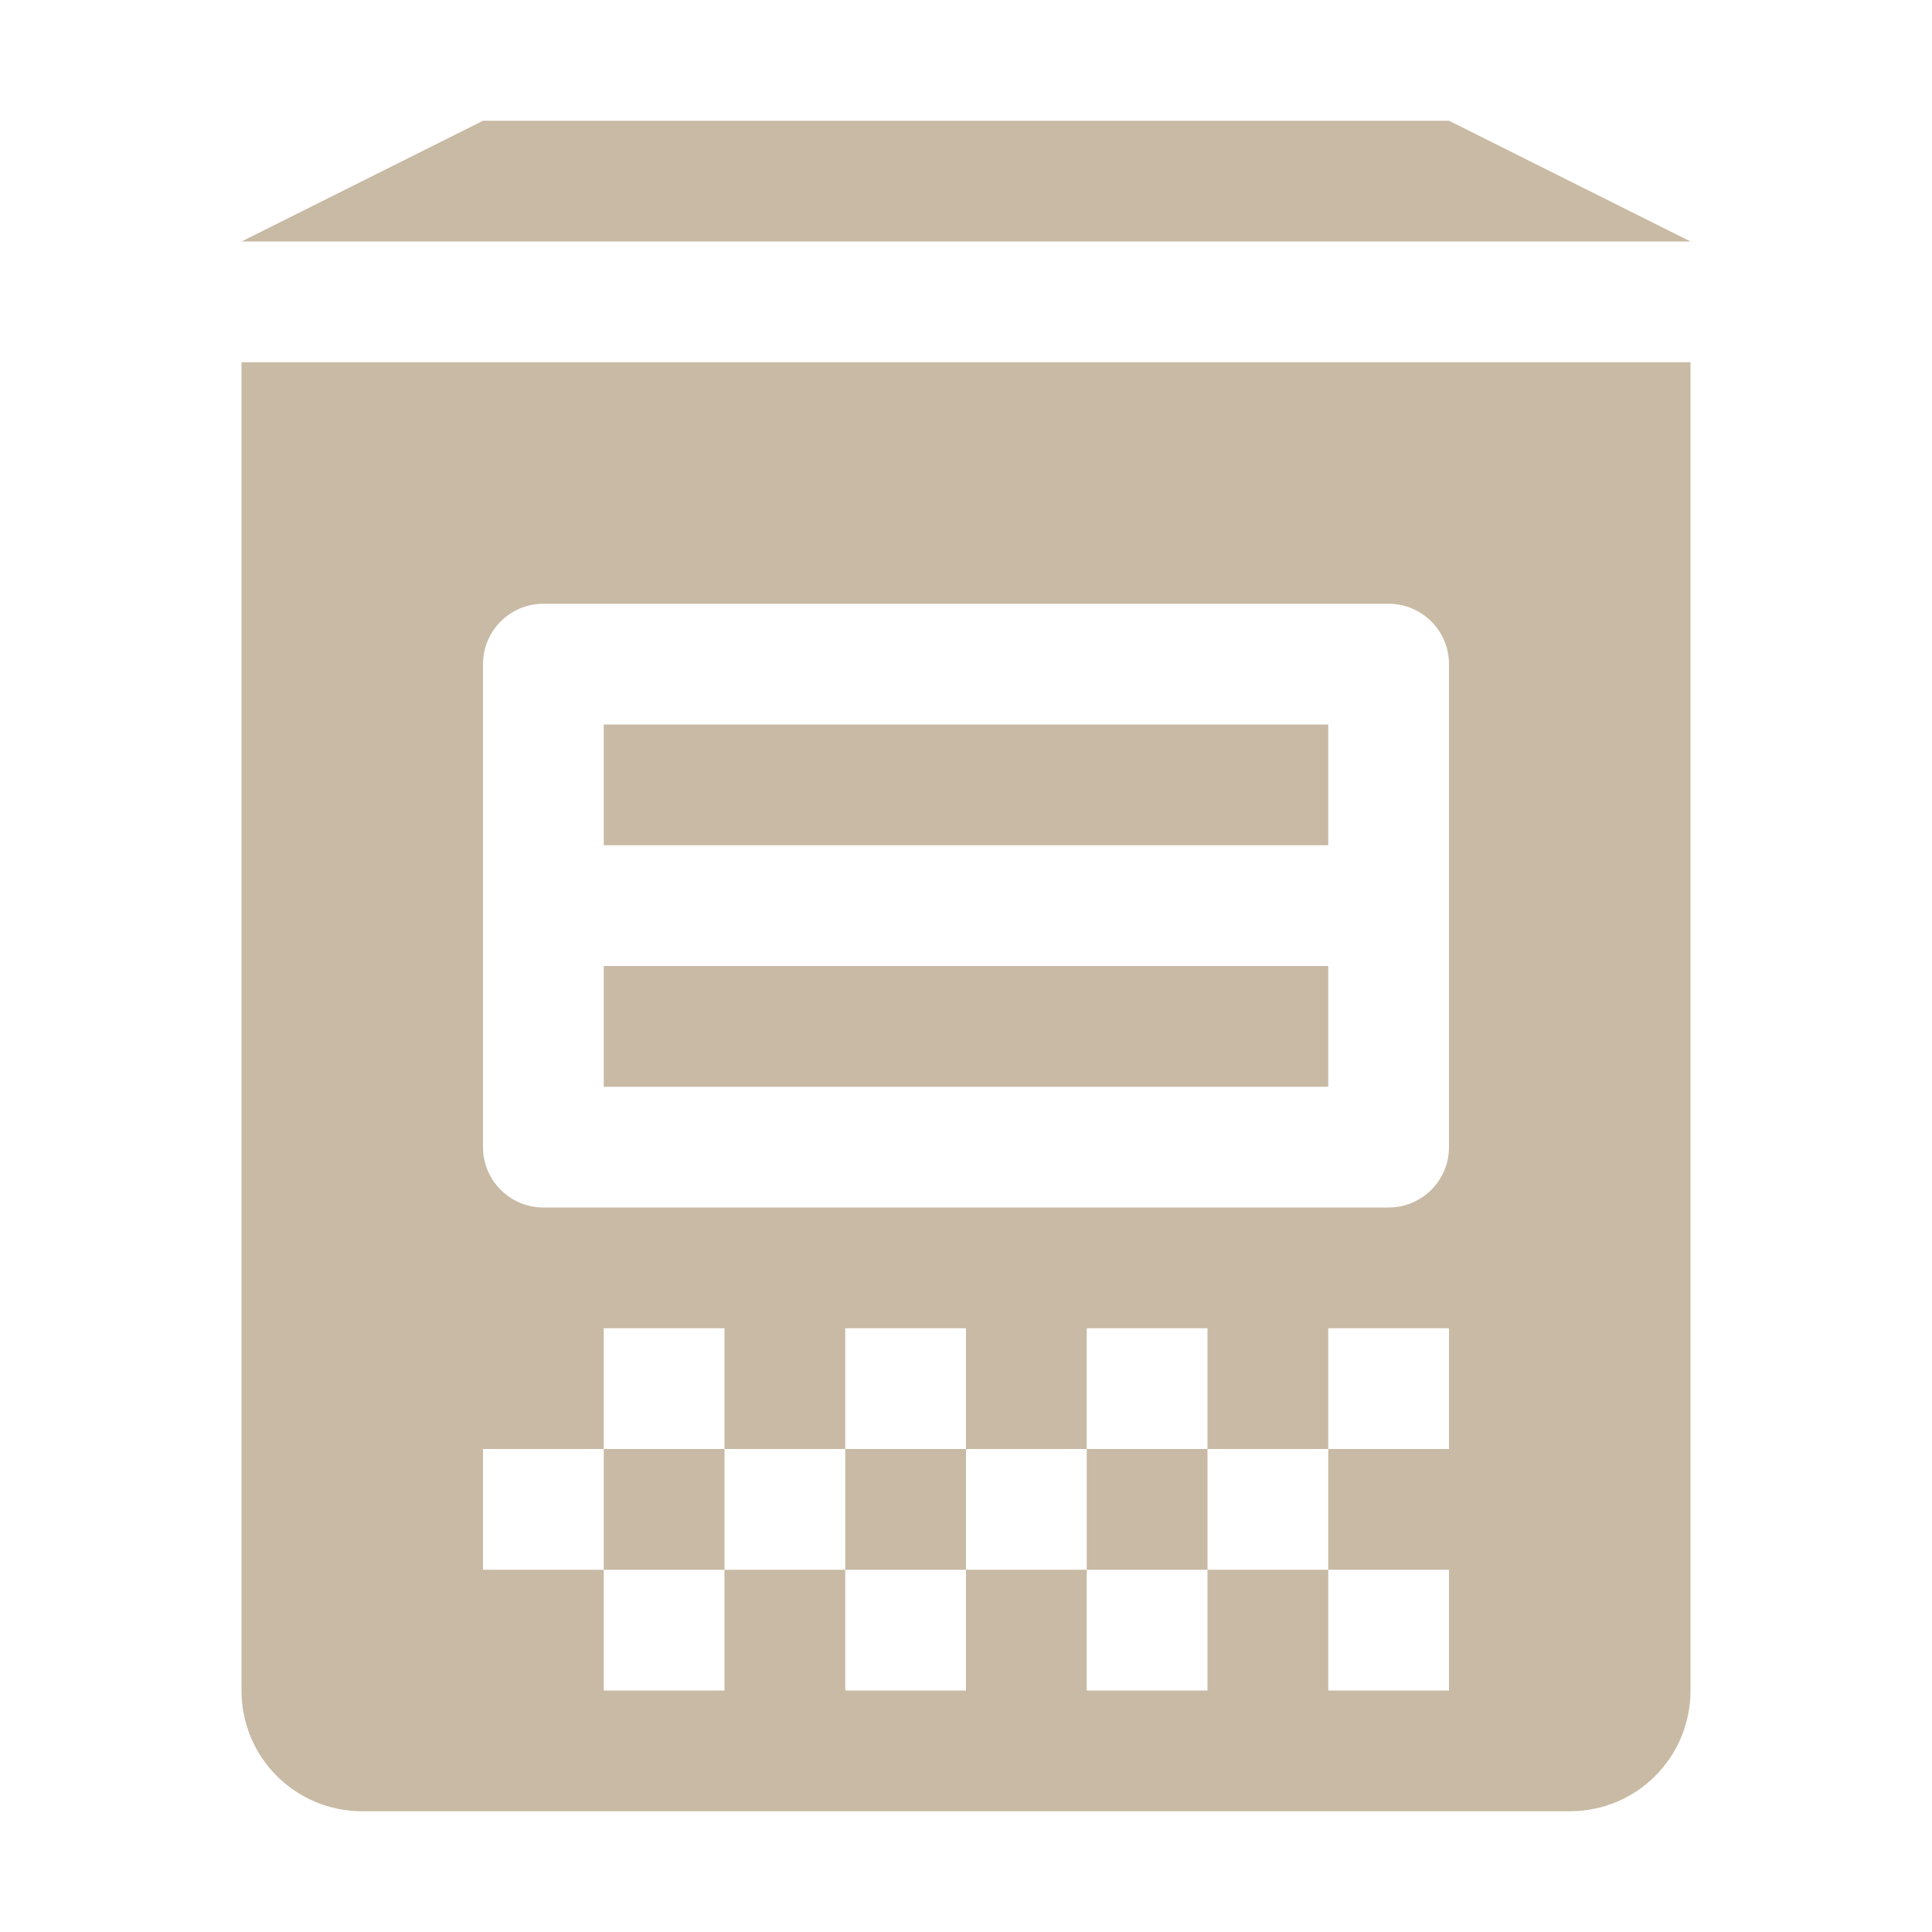 <svg xmlns="http://www.w3.org/2000/svg" width="16" height="16" version="1.1">
 <defs>
  <style id="current-color-scheme" type="text/css">
   .ColorScheme-Text { color:#c8baa4; } .ColorScheme-Highlight { color:#5294e2; }
  </style>
 </defs>
 <path style="fill:currentColor" class="ColorScheme-Text" d="M 2,3 V 14 C 2,14.554 2.446,15 3,15 H 13 C 13.554,15 14,14.554 14,14 V 3 Z M 4.5,5 H 11.5 C 11.776,5 12,5.224 12,5.5 V 7.5 9.5 C 12,9.776 11.776,10 11.5,10 H 4.5 C 4.224,10 4,9.776 4,9.5 V 7.5 5.5 C 4,5.224 4.224,5 4.5,5 Z M 5,6 V 7 H 11 V 6 Z M 5,8 V 9 H 11 V 8 Z M 5,11 H 6 V 12 H 7 V 11 H 8 V 12 H 9 V 11 H 10 V 12 H 11 V 11 H 12 V 12 H 11 V 13 H 12 V 14 H 11 V 13 H 10 V 14 H 9 V 13 H 8 V 14 H 7 V 13 H 6 V 14 H 5 V 13 H 4 V 12 H 5 Z M 5,12 V 13 H 6 V 12 Z M 7,13 H 8 V 12 H 7 Z M 9,13 H 10 V 12 H 9 Z"/>
 <path style="fill:currentColor;fill-rule:evenodd" class="ColorScheme-Text" d="M 2,2 4,1 H 12 L 14,2 Z"/>
</svg>
